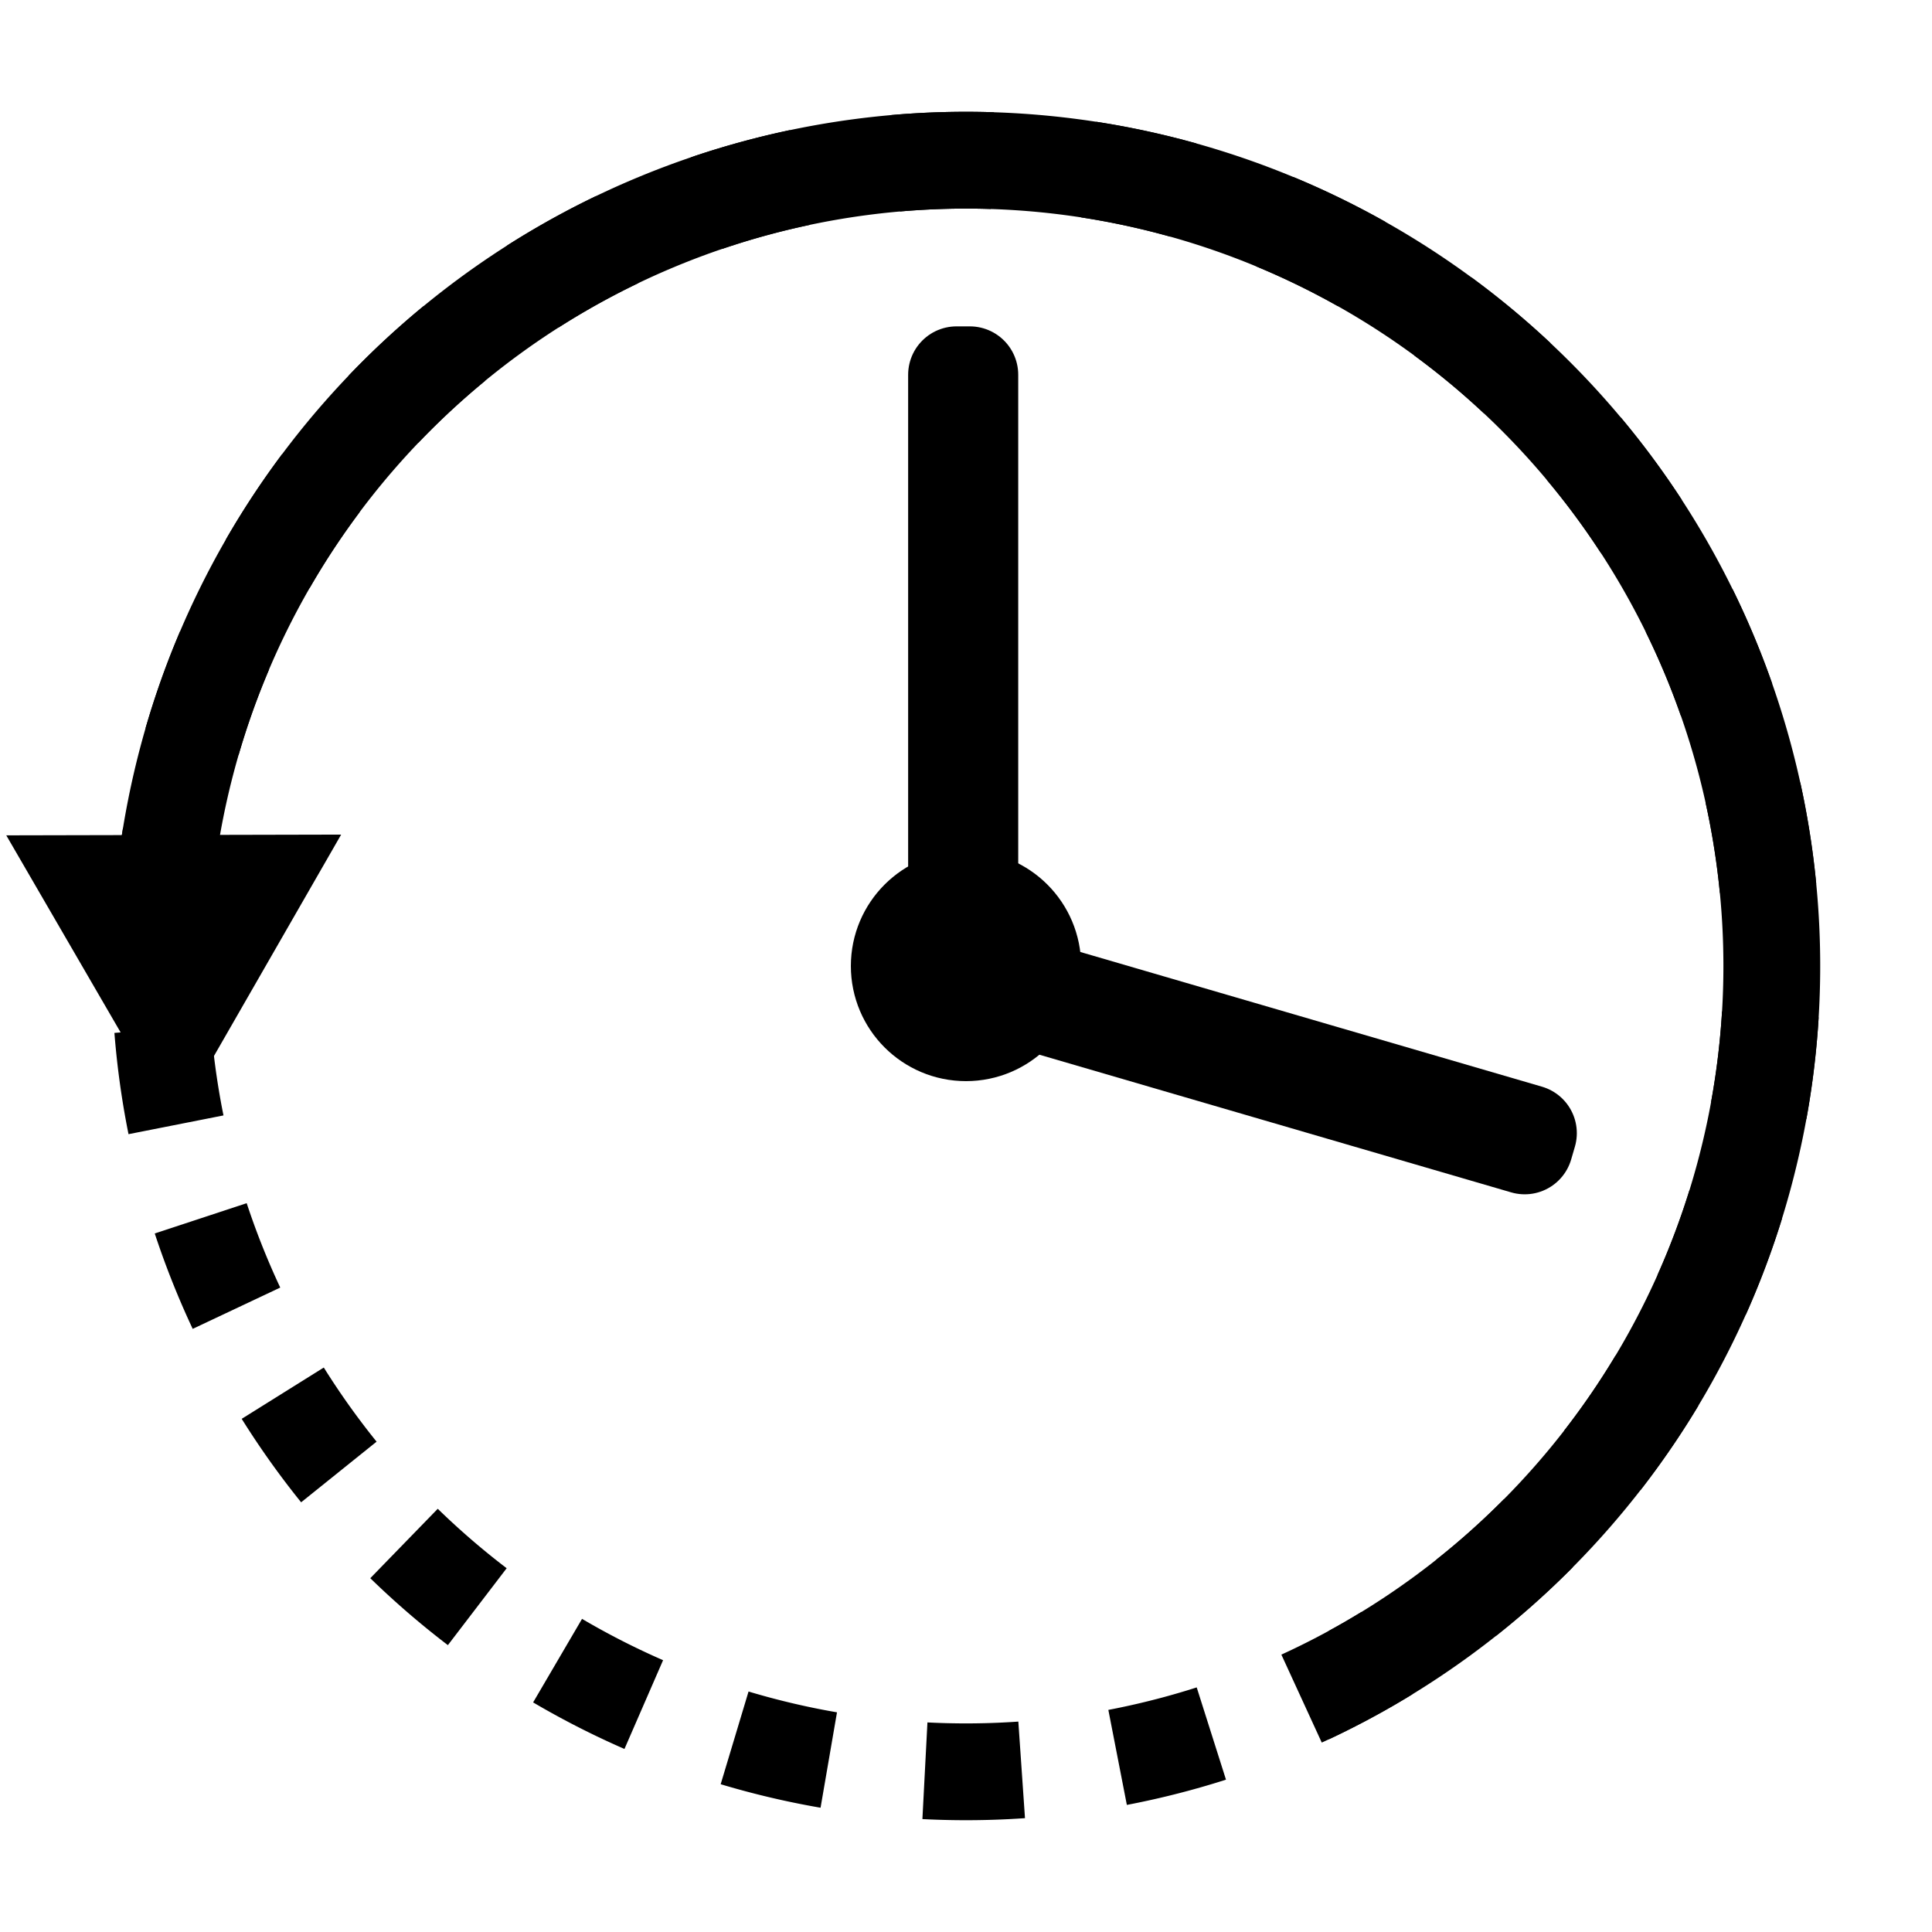 <?xml version="1.0" encoding="UTF-8" standalone="no"?>
<!-- Created with Inkscape (http://www.inkscape.org/) -->

<svg
   width="48"
   height="48"
   viewBox="0 0 48 48"
   version="1.1"
   id="svg1"
   inkscape:version="1.3.2 (091e20ef0f, 2023-11-25, custom)"
   sodipodi:docname="history.svg"
   xmlns:inkscape="http://www.inkscape.org/namespaces/inkscape"
   xmlns:sodipodi="http://sodipodi.sourceforge.net/DTD/sodipodi-0.dtd"
   xmlns:xlink="http://www.w3.org/1999/xlink"
   xmlns="http://www.w3.org/2000/svg"
   xmlns:svg="http://www.w3.org/2000/svg">
  <sodipodi:namedview
     id="namedview1"
     pagecolor="#ffffff"
     bordercolor="#000000"
     borderopacity="0.25"
     inkscape:showpageshadow="2"
     inkscape:pageopacity="0.0"
     inkscape:pagecheckerboard="0"
     inkscape:deskcolor="#d1d1d1"
     inkscape:document-units="px"
     inkscape:zoom="6.7996405"
     inkscape:cx="-7.7945297"
     inkscape:cy="35.516584"
     inkscape:window-width="1920"
     inkscape:window-height="1029"
     inkscape:window-x="0"
     inkscape:window-y="27"
     inkscape:window-maximized="1"
     inkscape:current-layer="layer1" />
  <defs
     id="defs1">
    <inkscape:path-effect
       effect="powermask"
       id="path-effect7"
       is_visible="true"
       lpeversion="1"
       uri="#mask-powermask-path-effect7"
       invert="false"
       hide_mask="false"
       background="true"
       background_color="#ffffffff" />
    <linearGradient
       id="linearGradient2"
       inkscape:collect="always">
      <stop
         style="stop-color:#000000;stop-opacity:1;"
         offset="0.128"
         id="stop3" />
      <stop
         style="stop-color:#000000;stop-opacity:0.679;"
         offset="0.61"
         id="stop6" />
      <stop
         style="stop-color:#000000;stop-opacity:0.486;"
         offset="0.823"
         id="stop7" />
      <stop
         style="stop-color:#000000;stop-opacity:0;"
         offset="1"
         id="stop5" />
    </linearGradient>
    <inkscape:path-effect
       effect="powerclip"
       id="path-effect2"
       is_visible="true"
       lpeversion="1"
       inverse="true"
       flatten="false"
       hide_clip="false"
       message="Use fill-rule evenodd on &lt;b&gt;fill and stroke&lt;/b&gt; dialog if no flatten result after convert clip to paths." />
    <linearGradient
       id="swatch4"
       inkscape:swatch="solid">
      <stop
         style="stop-color:#000000;stop-opacity:1;"
         offset="0"
         id="stop4" />
    </linearGradient>
    <linearGradient
       id="swatch2"
       inkscape:swatch="solid">
      <stop
         style="stop-color:#525252;stop-opacity:0;"
         offset="0"
         id="stop2" />
    </linearGradient>
    <linearGradient
       id="swatch1"
       inkscape:swatch="solid">
      <stop
         style="stop-color:#000002;stop-opacity:1;"
         offset="0"
         id="stop1" />
    </linearGradient>
    <clipPath
       clipPathUnits="userSpaceOnUse"
       id="clipPath1">
      <rect
         style="display:none;fill:#00009b;fill-opacity:0.615;stroke:#000000;stroke-width:0.378"
         id="rect2"
         width="33.98"
         height="27.678"
         x="-0.967"
         y="21.726"
         d="M -0.967,21.726 H 33.013 V 49.404 H -0.967 Z" />
      <path
         id="lpe_path-effect2"
         style="fill:#00009b;fill-opacity:0.615;stroke:#000000;stroke-width:0.378"
         class="powerclip"
         d="M -2.223,-2.223 H 50.223 V 50.223 H -2.223 Z M -0.967,21.726 V 49.404 H 33.013 V 21.726 Z" />
    </clipPath>
    <filter
       id="mask-powermask-path-effect6_inverse"
       inkscape:label="filtermask-powermask-path-effect6"
       style="color-interpolation-filters:sRGB"
       height="100"
       width="100"
       x="-50"
       y="-50">
      <feColorMatrix
         id="mask-powermask-path-effect6_primitive1"
         values="1"
         type="saturate"
         result="fbSourceGraphic" />
      <feColorMatrix
         id="mask-powermask-path-effect6_primitive2"
         values="-1 0 0 0 1 0 -1 0 0 1 0 0 -1 0 1 0 0 0 1 0 "
         in="fbSourceGraphic" />
    </filter>
    <mask
       maskUnits="userSpaceOnUse"
       id="mask-powermask-path-effect7">
      <path
         id="mask-powermask-path-effect7_box"
         style="fill:#ffffff;fill-opacity:1"
         d="M 1.795,1.777 H 46.185 V 46.223 H 1.795 Z" />
      <ellipse
         style="fill:url(#radialGradient7);stroke:#000000;stroke-width:1.933;stroke-dasharray:none;stroke-dashoffset:3.608;stroke-opacity:0"
         id="ellipse7"
         cx="4.538"
         cy="21.598"
         rx="37.081"
         ry="35.587"
         d="M 41.619,21.598 A 37.081,35.587 0 0 1 4.538,57.185 37.081,35.587 0 0 1 -32.542,21.598 37.081,35.587 0 0 1 4.538,-13.988 37.081,35.587 0 0 1 41.619,21.598 Z" />
    </mask>
    <radialGradient
       inkscape:collect="always"
       xlink:href="#linearGradient2"
       id="radialGradient7"
       gradientUnits="userSpaceOnUse"
       gradientTransform="matrix(5.113,0,0,4.912,-13.57,-97.271)"
       cx="3.542"
       cy="24.2"
       fx="3.542"
       fy="24.2"
       r="7.442" />
    <filter
       id="mask-powermask-path-effect7_inverse"
       inkscape:label="filtermask-powermask-path-effect7"
       style="color-interpolation-filters:sRGB"
       height="100"
       width="100"
       x="-50"
       y="-50">
      <feColorMatrix
         id="mask-powermask-path-effect7_primitive1"
         values="1"
         type="saturate"
         result="fbSourceGraphic" />
      <feColorMatrix
         id="mask-powermask-path-effect7_primitive2"
         values="-1 0 0 0 1 0 -1 0 0 1 0 0 -1 0 1 0 0 0 1 0 "
         in="fbSourceGraphic" />
    </filter>
  </defs>
  <g
     inkscape:label="Layer 1"
     inkscape:groupmode="layer"
     id="layer1">
    <path
       style="display:inline;fill:#525252;fill-opacity:0;stroke:#000000;stroke-width:2.405;stroke-dasharray:2.405, 2.405;stroke-dashoffset:3.607;stroke-opacity:1"
       id="path1"
       mask="url(#mask-powermask-path-effect7)"
       inkscape:path-effect="#path-effect7"
       sodipodi:type="arc"
       sodipodi:cx="24"
       sodipodi:cy="24"
       sodipodi:rx="20.020214"
       sodipodi:ry="20.020214"
       d="M 44.02,24 A 20.02,20.02 0 0 1 24,44.02 20.02,20.02 0 0 1 3.98,24 20.02,20.02 0 0 1 24,3.98 20.02,20.02 0 0 1 44.02,24 Z" />
    <circle
       style="fill:#000000;fill-opacity:1;stroke:#000000;stroke-width:2.405;stroke-dasharray:none;stroke-opacity:1"
       id="path4"
       cx="24"
       cy="24"
       r="1.658" />
    <rect
       style="fill:#000000;fill-opacity:1;stroke:#000000;stroke-width:2.405;stroke-linecap:round;stroke-linejoin:round;stroke-dasharray:none;stroke-opacity:1"
       id="rect4"
       width="0.33"
       height="14.554"
       x="23.765"
       y="9.311" />
    <rect
       style="fill:#000000;fill-opacity:1;stroke:#000000;stroke-width:2.405;stroke-linecap:round;stroke-linejoin:round;stroke-dasharray:none;stroke-opacity:1"
       id="rect4-7"
       width="0.33"
       height="14.554"
       x="-16.719"
       y="29.785"
       transform="rotate(-73.733)" />
    <path
       style="fill:#525252;fill-opacity:0;stroke:#000000;stroke-width:2.405;stroke-dasharray:none;stroke-opacity:1"
       id="circle1"
       clip-path="url(#clipPath1)"
       inkscape:path-effect="#path-effect2"
       sodipodi:type="arc"
       sodipodi:cx="24"
       sodipodi:cy="24"
       sodipodi:rx="20.020214"
       sodipodi:ry="20.020214"
       d="M 44.02,24 A 20.02,20.02 0 0 1 24,44.02 20.02,20.02 0 0 1 3.98,24 20.02,20.02 0 0 1 24,3.98 20.02,20.02 0 0 1 44.02,24 Z" />
    <path
       sodipodi:type="star"
       style="fill:#000000;fill-opacity:1;stroke:#000000;stroke-width:0.378;stroke-dasharray:none;stroke-dashoffset:3.608;stroke-opacity:0"
       id="path7"
       inkscape:flatsided="false"
       sodipodi:sides="3"
       sodipodi:cx="1.3464868"
       sodipodi:cy="19.232254"
       sodipodi:r1="6.9979906"
       sodipodi:r2="3.4989953"
       sodipodi:arg1="-0.44267046"
       sodipodi:arg2="0.6045271"
       inkscape:rounded="0"
       inkscape:randomized="0"
       d="m 7.67,16.235 -3.445,4.986 -3.445,4.986 -2.596,-5.476 -2.596,-5.476 6.041,0.49 z"
       inkscape:transform-center-x="0.0066003799"
       inkscape:transform-center-y="1.1946663"
       transform="matrix(0.684,-0.057,0.057,0.684,2.304,10.068)" />
  </g>
</svg>
